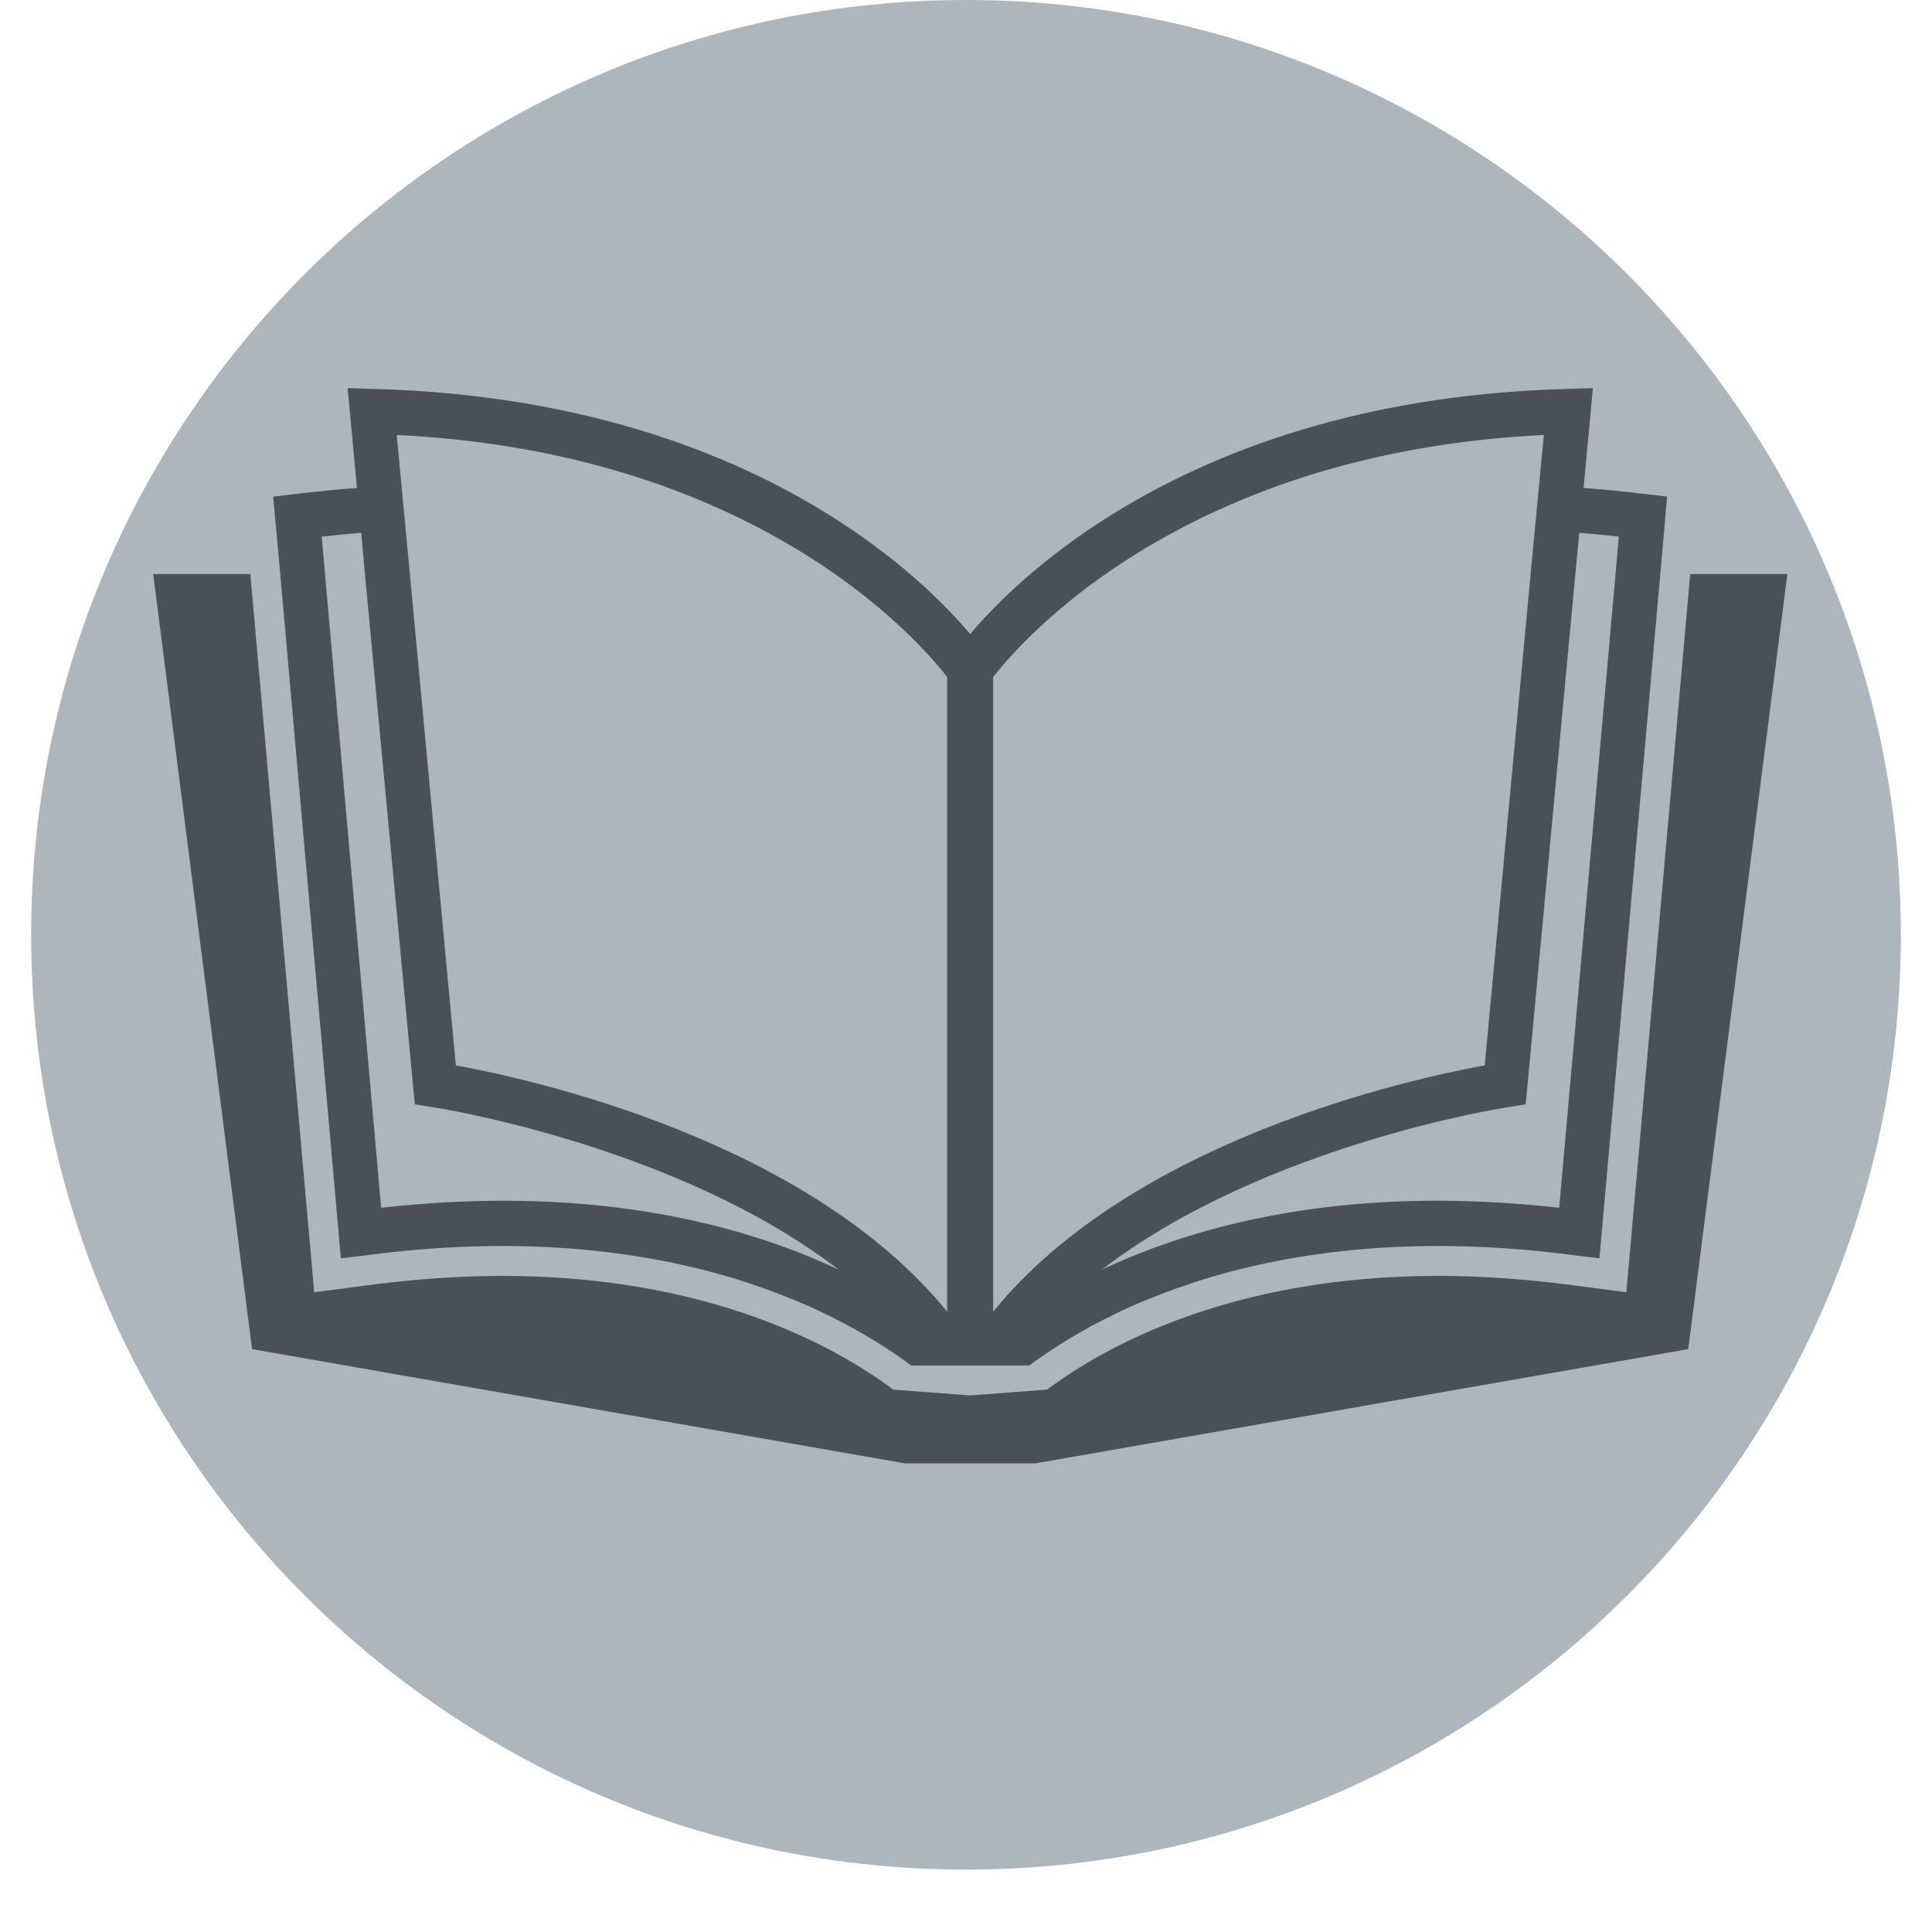 <svg xmlns="http://www.w3.org/2000/svg" xmlns:xlink="http://www.w3.org/1999/xlink" width="40" zoomAndPan="magnify" viewBox="0 0 30 30" height="40" preserveAspectRatio="xMidYMid meet" version="1.0"><defs><clipPath id="01e86e5151"><path d="M 0.484 0 L 29.516 0 L 29.516 29.031 L 0.484 29.031 Z M 0.484 0 " clip-rule="nonzero"/></clipPath><clipPath id="edbe5c173d"><path d="M 15 0 C 6.984 0 0.484 6.5 0.484 14.516 C 0.484 22.531 6.984 29.031 15 29.031 C 23.016 29.031 29.516 22.531 29.516 14.516 C 29.516 6.5 23.016 0 15 0 " clip-rule="nonzero"/></clipPath><clipPath id="6d254fd8eb"><path d="M 2.363 8 L 27.77 8 L 27.77 22.723 L 2.363 22.723 Z M 2.363 8 " clip-rule="nonzero"/></clipPath><clipPath id="dd817460ba"><path d="M 4 6.027 L 26 6.027 L 26 22 L 4 22 Z M 4 6.027 " clip-rule="nonzero"/></clipPath></defs><g clip-path="url(#01e86e5151)"><g clip-path="url(#edbe5c173d)"><path fill="#adb5bd" d="M 0.484 0 L 29.516 0 L 29.516 29.031 L 0.484 29.031 Z M 0.484 0 " fill-opacity="1" fill-rule="nonzero"/></g></g><g clip-path="url(#6d254fd8eb)"><path fill="#495057" d="M 26.246 8.914 L 26.242 8.957 L 25.297 19.582 L 25.254 20.066 L 24.777 20.004 L 24.422 19.957 C 23.707 19.863 23.008 19.812 22.336 19.812 C 19.105 19.812 17.141 20.918 16.258 21.578 L 15.066 21.668 L 15.062 21.668 L 13.871 21.578 C 12.988 20.918 11.023 19.812 7.793 19.812 C 7.125 19.812 6.426 19.863 5.711 19.957 L 5.355 20.004 L 4.879 20.066 L 4.836 19.582 L 3.891 8.957 L 3.887 8.914 L 2.379 8.914 L 3.914 20.949 L 14.051 22.723 L 16.078 22.723 L 26.215 20.949 L 27.754 8.914 L 26.246 8.914 " fill-opacity="1" fill-rule="nonzero"/></g><g clip-path="url(#dd817460ba)"><path fill="#495057" d="M 5.609 8.273 L 5.664 8.883 L 6.441 17.148 L 6.707 17.191 C 6.758 17.195 10.5 17.777 13.023 19.715 C 11.812 19.145 10.094 18.645 7.816 18.645 C 7.219 18.645 6.59 18.68 5.918 18.754 L 5.047 8.914 L 4.996 8.332 C 5.207 8.309 5.41 8.289 5.609 8.273 Z M 11.883 8.25 C 13.562 9.148 14.449 10.18 14.707 10.512 L 14.707 20.367 C 12.527 17.688 8.211 16.75 7.078 16.543 L 6.355 8.812 L 6.16 6.754 C 8.645 6.875 10.523 7.52 11.883 8.25 Z M 15.422 10.512 C 15.684 10.18 16.57 9.148 18.25 8.25 C 19.609 7.52 21.488 6.875 23.973 6.754 L 23.777 8.812 L 23.055 16.543 C 21.922 16.75 17.602 17.688 15.422 20.367 Z M 24.465 8.883 L 24.523 8.273 C 24.723 8.289 24.926 8.309 25.137 8.332 L 25.086 8.914 L 24.211 18.754 C 23.539 18.68 22.914 18.645 22.316 18.645 C 20.035 18.645 18.32 19.145 17.109 19.715 C 19.633 17.777 23.375 17.195 23.426 17.191 L 23.691 17.148 Z M 5.293 19.539 L 5.652 19.496 C 8.102 19.168 10.016 19.426 11.449 19.867 C 11.59 19.914 11.727 19.957 11.859 20.004 C 11.988 20.051 12.113 20.098 12.238 20.148 C 12.359 20.195 12.477 20.246 12.59 20.297 C 13.156 20.551 13.609 20.824 13.953 21.062 C 14.023 21.109 14.086 21.156 14.145 21.203 L 15.984 21.203 C 16.043 21.156 16.109 21.109 16.18 21.062 C 16.523 20.824 16.977 20.551 17.539 20.297 C 17.656 20.246 17.773 20.195 17.895 20.148 C 18.016 20.098 18.141 20.051 18.273 20.004 C 18.406 19.957 18.543 19.914 18.684 19.867 C 20.113 19.426 22.031 19.168 24.48 19.496 L 24.836 19.539 L 25.781 8.914 L 25.887 7.711 L 25.555 7.672 C 25.219 7.633 24.895 7.598 24.59 7.578 L 24.734 6.027 L 24.344 6.039 C 20.941 6.129 18.582 7.125 17.055 8.125 C 16.051 8.781 15.41 9.438 15.066 9.844 L 15.062 9.844 C 14.723 9.438 14.078 8.781 13.078 8.125 C 11.551 7.125 9.191 6.129 5.789 6.039 L 5.398 6.027 L 5.543 7.578 C 5.238 7.598 4.914 7.633 4.578 7.672 L 4.242 7.711 L 4.352 8.914 L 5.293 19.539 " fill-opacity="1" fill-rule="nonzero"/></g></svg>